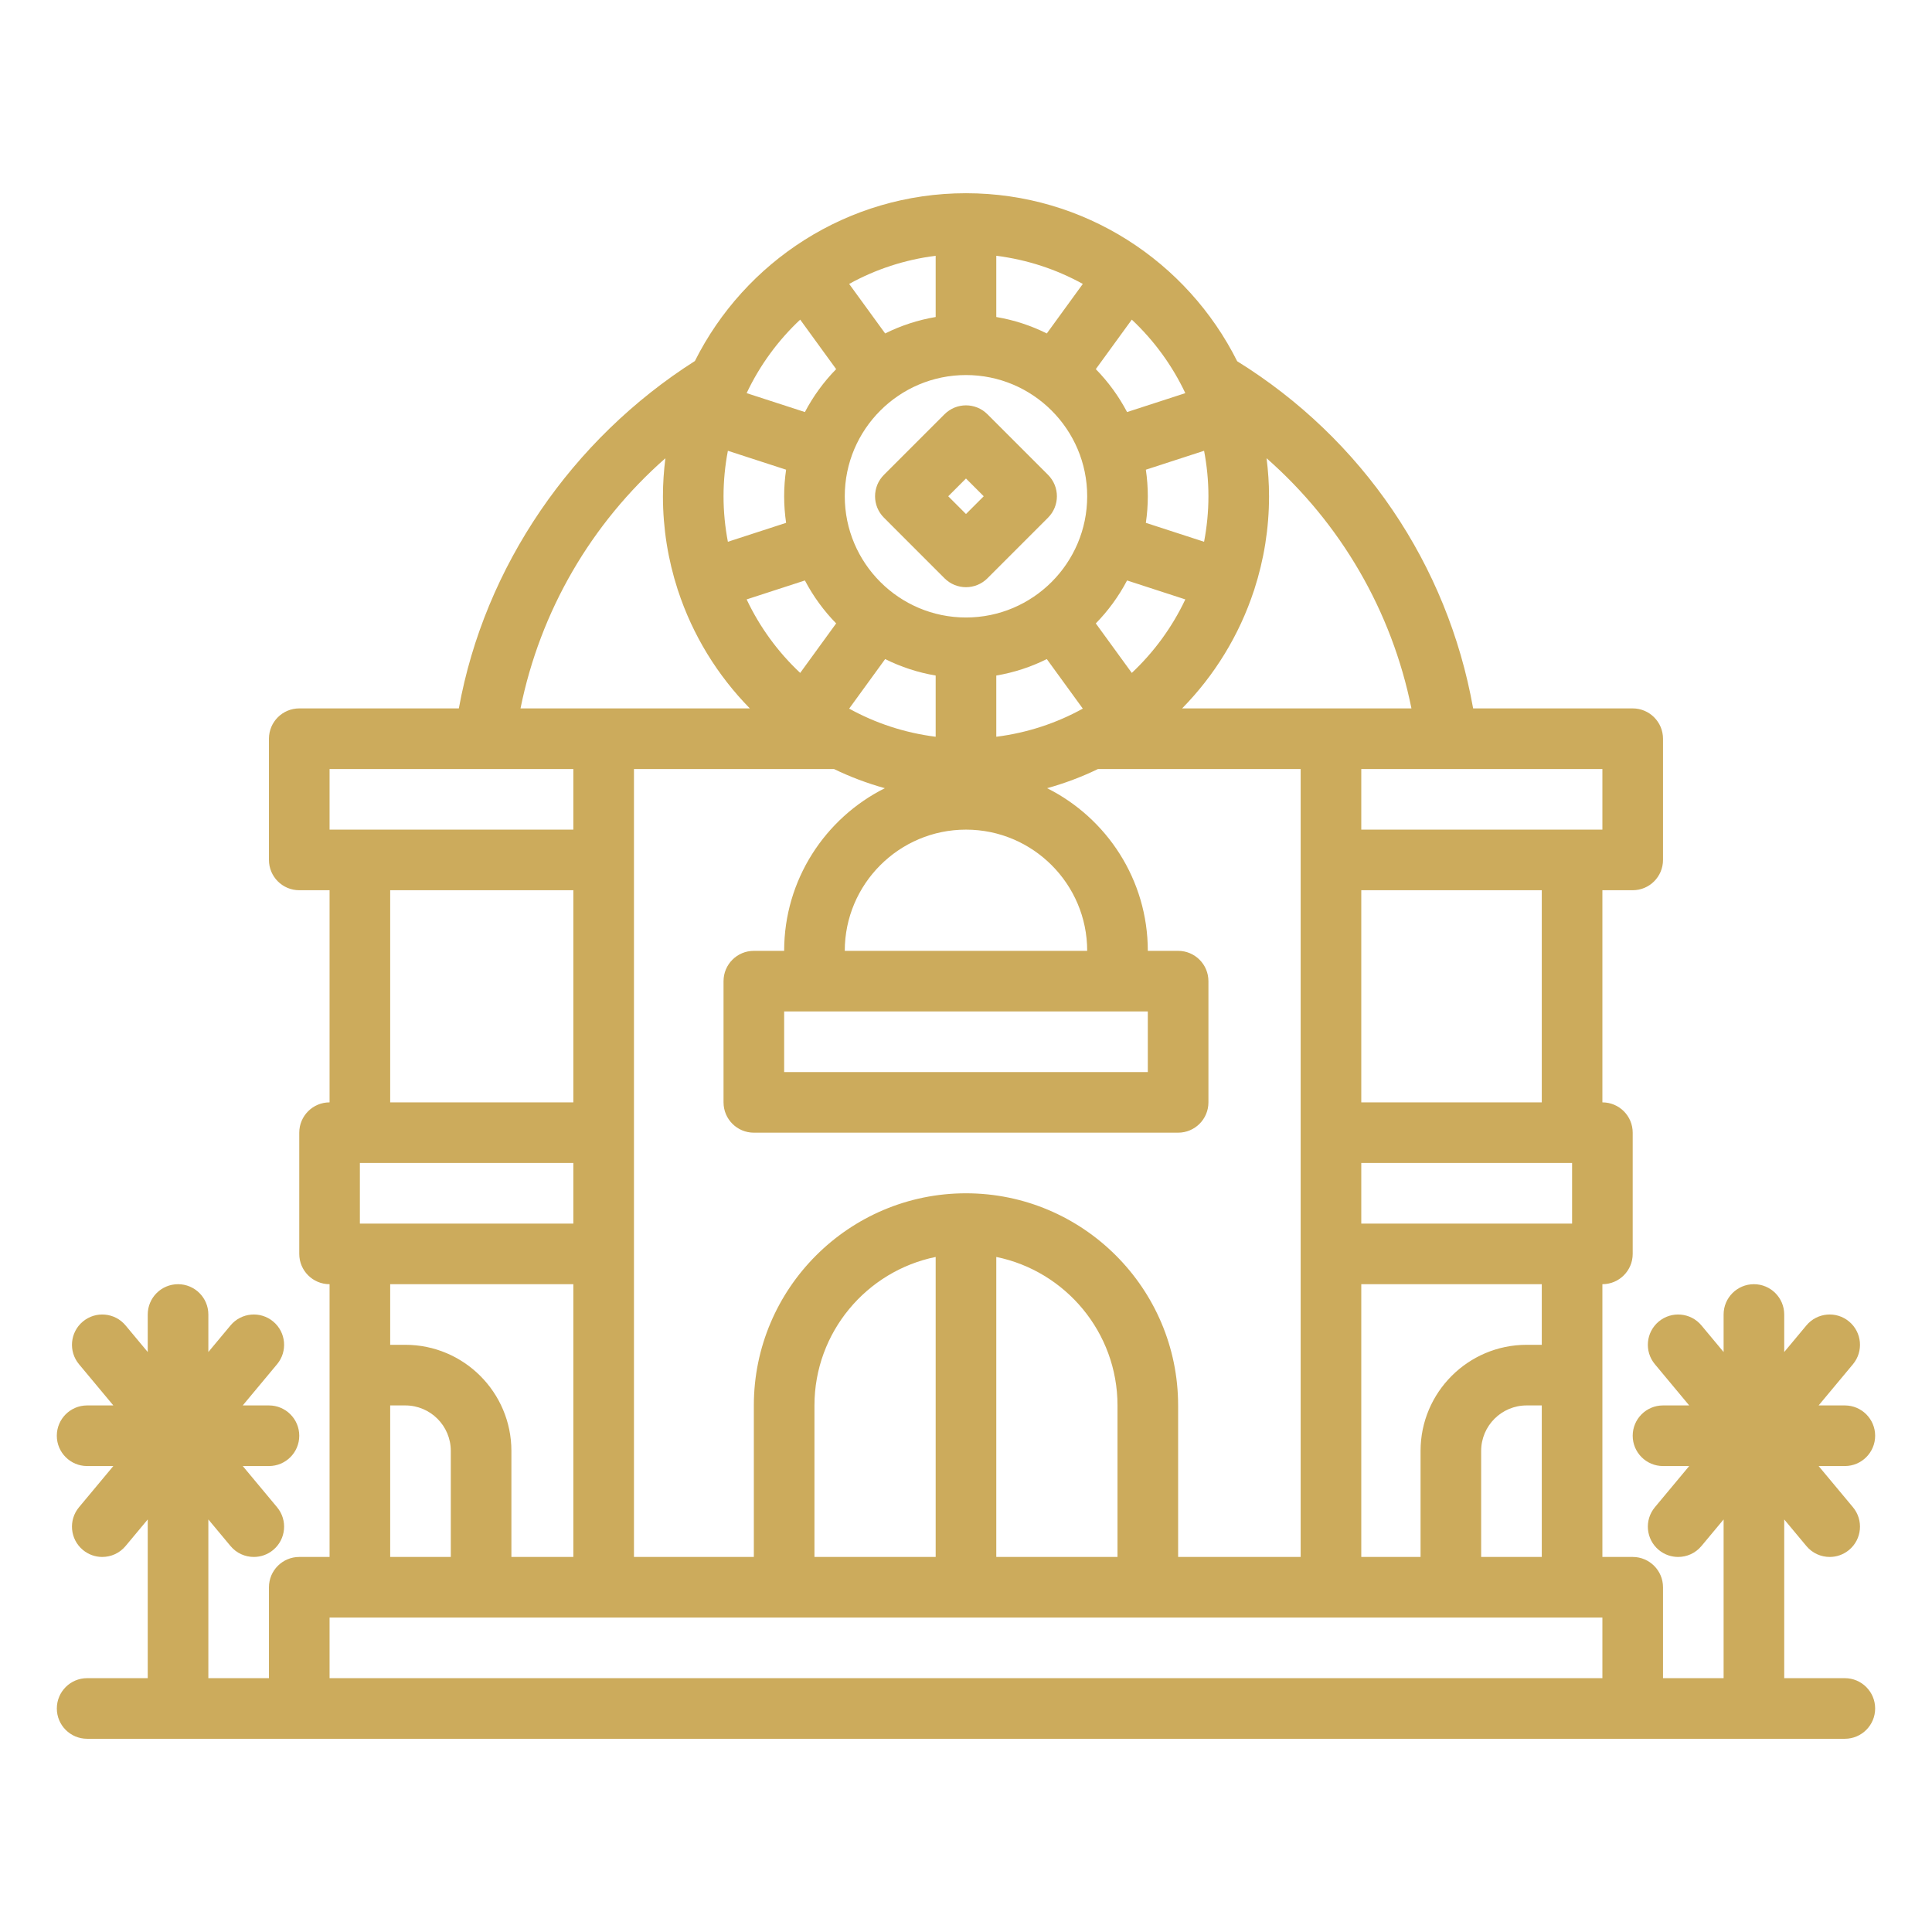 <svg xmlns="http://www.w3.org/2000/svg" xmlns:xlink="http://www.w3.org/1999/xlink" width="500" zoomAndPan="magnify" viewBox="0 0 375 375" height="500" preserveAspectRatio="xMidYMid meet" version="1.0"><defs><clipPath id="04eaf610da"><path d="M 11.031 37.5 L 364 37.5 L 364 337.5 L 11.031 337.5 Z M 11.031 37.5 " clip-rule="nonzero"/></clipPath></defs><path fill="#ccab5c" d="M 171.574 100.484 L 183.336 112.25 C 184.484 113.398 185.992 113.973 187.496 113.973 C 189 113.973 190.508 113.398 191.656 112.25 L 203.418 100.484 C 205.719 98.188 205.719 94.465 203.418 92.164 L 191.656 80.402 C 189.359 78.105 185.633 78.105 183.336 80.402 L 171.574 92.164 C 169.273 94.465 169.273 98.188 171.574 100.484 Z M 187.496 92.879 L 190.941 96.324 L 187.496 99.77 L 184.051 96.324 Z M 187.496 92.879 " fill-opacity="1" fill-rule="nonzero"/><g clip-path="url(#04eaf610da)"><path fill="#ccab5c" d="M 358.082 325.73 L 346.316 325.73 L 346.316 294.922 L 350.621 300.086 C 351.785 301.484 353.457 302.203 355.145 302.203 C 356.469 302.203 357.805 301.758 358.906 300.84 C 361.402 298.762 361.738 295.051 359.66 292.555 L 352.992 284.559 L 358.082 284.559 C 361.328 284.559 363.965 281.922 363.965 278.676 C 363.965 275.426 361.328 272.793 358.082 272.793 L 352.992 272.793 L 359.66 264.793 C 361.738 262.297 361.402 258.59 358.906 256.508 C 356.41 254.426 352.699 254.766 350.621 257.262 L 346.316 262.426 L 346.316 255.145 C 346.316 251.898 343.684 249.262 340.434 249.262 C 337.184 249.262 334.551 251.898 334.551 255.145 L 334.551 262.426 L 330.246 257.262 C 328.168 254.766 324.457 254.43 321.961 256.508 C 319.469 258.59 319.129 262.297 321.211 264.793 L 327.875 272.793 L 322.789 272.793 C 319.539 272.793 316.906 275.426 316.906 278.676 C 316.906 281.922 319.539 284.559 322.789 284.559 L 327.875 284.559 L 321.211 292.555 C 319.129 295.051 319.469 298.762 321.961 300.84 C 323.062 301.758 324.398 302.203 325.727 302.203 C 327.41 302.203 329.082 301.484 330.246 300.086 L 334.551 294.922 L 334.551 325.73 L 322.789 325.73 L 322.789 308.086 C 322.789 304.836 320.152 302.203 316.906 302.203 L 311.023 302.203 L 311.023 249.262 C 314.273 249.262 316.906 246.629 316.906 243.383 L 316.906 219.852 C 316.906 216.605 314.273 213.969 311.023 213.969 L 311.023 172.793 L 316.906 172.793 C 320.152 172.793 322.789 170.16 322.789 166.914 L 322.789 143.383 C 322.789 140.137 320.152 137.5 316.906 137.5 L 285.934 137.5 C 280.969 109.57 264.441 85.191 240.137 70.117 C 230.48 50.805 210.52 37.504 187.496 37.504 C 164.492 37.504 144.543 50.781 134.879 70.074 C 111.043 85.227 94.051 109.922 89.062 137.5 L 58.086 137.5 C 54.84 137.5 52.203 140.137 52.203 143.383 L 52.203 166.914 C 52.203 170.16 54.84 172.793 58.086 172.793 L 63.969 172.793 L 63.969 213.969 C 60.719 213.969 58.086 216.605 58.086 219.852 L 58.086 243.383 C 58.086 246.629 60.719 249.262 63.969 249.262 L 63.969 302.203 L 58.086 302.203 C 54.84 302.203 52.203 304.836 52.203 308.086 L 52.203 325.73 L 40.441 325.73 L 40.441 294.922 L 44.746 300.086 C 45.91 301.484 47.582 302.203 49.266 302.203 C 50.594 302.203 51.93 301.758 53.031 300.84 C 55.523 298.762 55.863 295.051 53.781 292.555 L 47.117 284.559 L 52.203 284.559 C 55.453 284.559 58.086 281.922 58.086 278.676 C 58.086 275.426 55.453 272.793 52.203 272.793 L 47.117 272.793 L 53.781 264.793 C 55.863 262.297 55.523 258.59 53.031 256.508 C 50.535 254.426 46.824 254.766 44.746 257.262 L 40.441 262.426 L 40.441 255.145 C 40.441 251.898 37.809 249.262 34.559 249.262 C 31.309 249.262 28.676 251.898 28.676 255.145 L 28.676 262.426 L 24.371 257.262 C 22.293 254.766 18.582 254.43 16.086 256.508 C 13.59 258.59 13.254 262.297 15.332 264.793 L 22 272.793 L 16.91 272.793 C 13.664 272.793 11.027 275.426 11.027 278.676 C 11.027 281.922 13.664 284.559 16.91 284.559 L 22 284.559 L 15.332 292.555 C 13.254 295.051 13.59 298.762 16.086 300.84 C 17.188 301.758 18.523 302.203 19.848 302.203 C 21.535 302.203 23.207 301.484 24.371 300.086 L 28.676 294.922 L 28.676 325.73 L 16.91 325.73 C 13.664 325.73 11.031 328.367 11.031 331.613 C 11.031 334.863 13.664 337.496 16.91 337.496 L 358.082 337.496 C 361.328 337.496 363.965 334.863 363.965 331.613 C 363.965 328.367 361.328 325.73 358.082 325.73 Z M 287.492 302.203 L 287.492 281.617 C 287.492 276.75 291.453 272.793 296.316 272.793 L 299.258 272.793 L 299.258 302.203 Z M 299.258 261.027 L 296.316 261.027 C 284.965 261.027 275.73 270.262 275.73 281.617 L 275.73 302.203 L 264.223 302.203 L 264.223 249.262 L 299.258 249.262 Z M 158.086 302.203 L 158.086 272.793 C 158.086 258.59 168.207 246.707 181.613 243.973 L 181.613 302.203 Z M 193.379 243.973 C 206.785 246.707 216.906 258.59 216.906 272.793 L 216.906 302.203 L 193.379 302.203 Z M 187.496 231.617 C 164.793 231.617 146.32 250.086 146.32 272.793 L 146.32 302.203 L 123.051 302.203 L 123.051 149.266 L 161.875 149.266 C 165.02 150.793 168.32 152.035 171.746 152.988 C 160.172 158.785 152.203 170.758 152.203 184.559 L 146.32 184.559 C 143.07 184.559 140.438 187.191 140.438 190.441 L 140.438 213.969 C 140.438 217.219 143.07 219.852 146.32 219.852 L 228.672 219.852 C 231.922 219.852 234.555 217.219 234.555 213.969 L 234.555 190.441 C 234.555 187.191 231.922 184.559 228.672 184.559 L 222.789 184.559 C 222.789 170.758 214.82 158.785 203.246 152.988 C 206.672 152.035 209.973 150.793 213.117 149.266 L 252.457 149.266 L 252.457 302.203 L 228.672 302.203 L 228.672 272.793 C 228.672 250.086 210.199 231.617 187.496 231.617 Z M 69.852 237.5 L 69.852 225.734 L 111.285 225.734 L 111.285 237.5 Z M 222.789 196.324 L 222.789 208.086 L 152.203 208.086 L 152.203 196.324 Z M 163.969 184.559 C 163.969 171.586 174.523 161.031 187.496 161.031 C 200.469 161.031 211.023 171.586 211.023 184.559 Z M 187.496 72.797 C 200.469 72.797 211.023 83.352 211.023 96.324 C 211.023 109.301 200.469 119.855 187.496 119.855 C 174.523 119.855 163.969 109.301 163.969 96.324 C 163.969 83.352 174.523 72.797 187.496 72.797 Z M 164.82 137.543 L 171.809 127.926 C 174.855 129.445 178.148 130.535 181.613 131.121 L 181.613 143.004 C 175.59 142.246 169.918 140.359 164.82 137.543 Z M 193.379 131.121 C 196.844 130.535 200.141 129.445 203.184 127.926 L 210.172 137.543 C 205.074 140.359 199.402 142.246 193.379 143.004 Z M 219.68 130.613 L 212.695 121.004 C 215.102 118.547 217.152 115.738 218.762 112.668 L 230.07 116.344 C 227.523 121.738 223.98 126.574 219.68 130.613 Z M 234.555 96.324 C 234.555 99.344 234.258 102.293 233.711 105.156 L 222.41 101.484 C 222.656 99.801 222.789 98.078 222.789 96.324 C 222.789 94.574 222.656 92.852 222.41 91.168 L 233.711 87.496 C 234.258 90.355 234.555 93.305 234.555 96.324 Z M 203.184 64.723 C 200.141 63.203 196.844 62.117 193.379 61.531 L 193.379 49.648 C 199.402 50.402 205.074 52.293 210.172 55.109 Z M 181.613 61.531 C 178.148 62.117 174.855 63.203 171.809 64.723 L 164.82 55.109 C 169.918 52.293 175.59 50.402 181.613 49.648 Z M 152.582 101.484 L 141.281 105.156 C 140.734 102.293 140.438 99.344 140.438 96.324 C 140.438 93.305 140.734 90.355 141.281 87.496 L 152.582 91.168 C 152.336 92.852 152.203 94.574 152.203 96.324 C 152.203 98.078 152.336 99.801 152.582 101.484 Z M 156.23 112.668 C 157.844 115.738 159.891 118.547 162.297 121.004 L 155.316 130.613 C 151.012 126.574 147.469 121.738 144.922 116.344 Z M 305.141 225.734 L 305.141 237.5 L 264.223 237.5 L 264.223 225.734 Z M 299.258 213.969 L 264.223 213.969 L 264.223 172.793 L 299.258 172.793 Z M 311.023 161.031 L 264.223 161.031 L 264.223 149.266 L 311.023 149.266 Z M 273.961 137.5 L 229.449 137.5 C 235.719 131.113 240.539 123.309 243.391 114.617 C 243.406 114.578 243.426 114.543 243.441 114.504 C 243.453 114.461 243.461 114.418 243.473 114.375 C 245.312 108.684 246.32 102.621 246.32 96.324 C 246.32 93.824 246.145 91.359 245.84 88.941 C 260.238 101.598 270.133 118.57 273.961 137.5 Z M 230.07 76.309 L 218.762 79.98 C 217.152 76.91 215.102 74.105 212.695 71.648 L 219.68 62.039 C 223.98 66.078 227.523 70.91 230.07 76.309 Z M 155.316 62.039 L 162.297 71.648 C 159.891 74.105 157.844 76.91 156.23 79.98 L 144.922 76.309 C 147.469 70.91 151.012 66.078 155.316 62.039 Z M 129.152 88.945 C 128.848 91.367 128.676 93.824 128.676 96.324 C 128.676 102.621 129.68 108.684 131.52 114.375 C 131.531 114.418 131.539 114.461 131.555 114.504 C 131.566 114.543 131.586 114.578 131.602 114.617 C 134.453 123.309 139.273 131.113 145.543 137.5 L 101.031 137.5 C 104.855 118.602 114.734 101.625 129.152 88.945 Z M 63.969 149.266 L 111.285 149.266 L 111.285 161.031 L 63.969 161.031 Z M 75.734 172.793 L 111.285 172.793 L 111.285 213.969 L 75.734 213.969 Z M 111.285 249.262 L 111.285 302.203 L 99.262 302.203 L 99.262 281.617 C 99.262 270.262 90.027 261.027 78.676 261.027 L 75.734 261.027 L 75.734 249.262 Z M 75.734 272.793 L 78.676 272.793 C 83.539 272.793 87.5 276.75 87.5 281.617 L 87.5 302.203 L 75.734 302.203 Z M 63.969 325.73 L 63.969 313.969 L 311.023 313.969 L 311.023 325.73 Z M 63.969 325.73 " fill-opacity="1" fill-rule="nonzero"/></g></svg>
